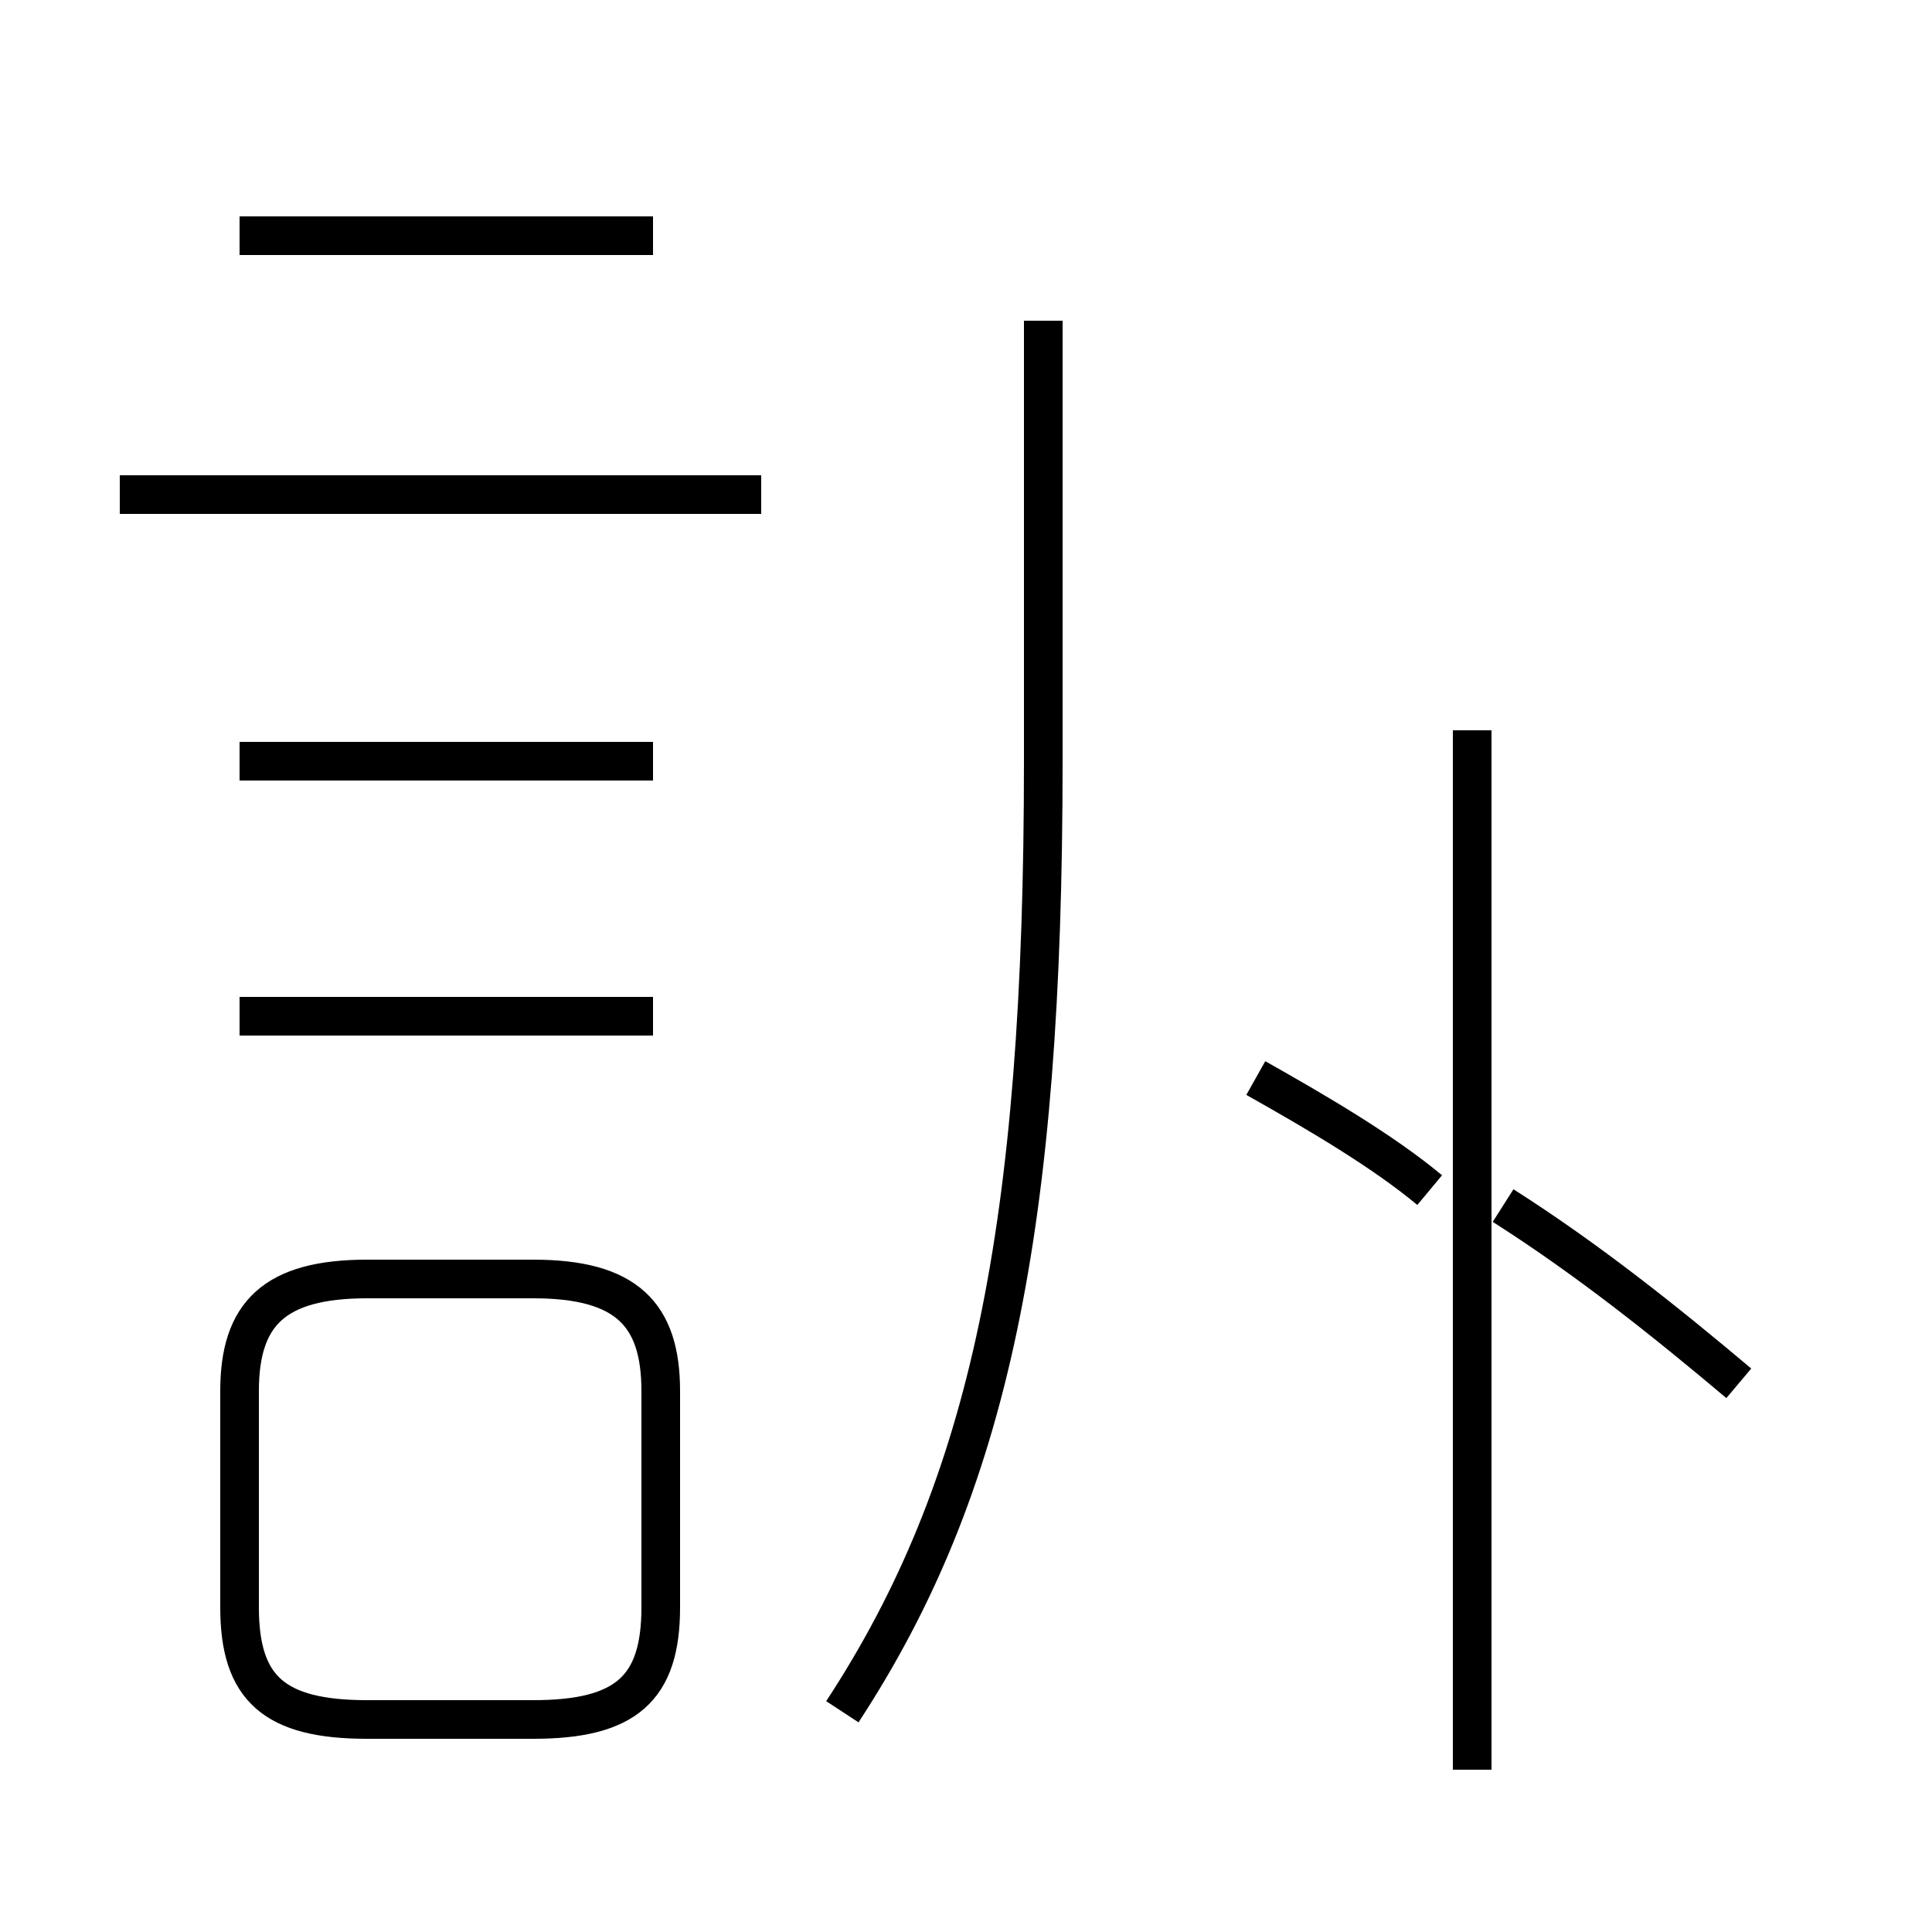 <?xml version='1.0' encoding='utf8'?>
<svg viewBox="0.0 -44.0 50.0 50.0" version="1.1" xmlns="http://www.w3.org/2000/svg">
<rect x="0.0" y="-44.0" width="50.0" height="50.0" fill="#808080" stroke="none"/>
<rect x="-1000" y="-1000" width="2000" height="2000" stroke="white" fill="white"/>
<g style="fill:none; stroke:#000000;  stroke-width:1">
<path d="M 21.8 -0.3 C 25.6 5.5 27.0 12.2 27.0 24.3 L 27.0 35.7 M 38.1 -1.8 L 38.1 25.1 M 45.0 8.2 C 43.1 9.8 41.1 11.4 38.9 12.8 M 32.5 16.1 C 34.1 15.2 35.8 14.2 37.0 13.2 M 9.5 -0.5 L 13.8 -0.5 C 16.2 -0.5 17.1 0.3 17.1 2.4 L 17.1 8.0 C 17.1 10.0 16.2 10.9 13.8 10.9 L 9.5 10.9 C 7.1 10.9 6.2 10.0 6.2 8.0 L 6.2 2.4 C 6.2 0.3 7.1 -0.5 9.5 -0.5 Z M 16.9 37.9 L 6.2 37.9 M 19.7 31.2 L 3.1 31.2 M 16.9 17.7 L 6.2 17.7 M 16.9 24.3 L 6.2 24.3" transform="scale(1, -1)" />
</g>
</svg>